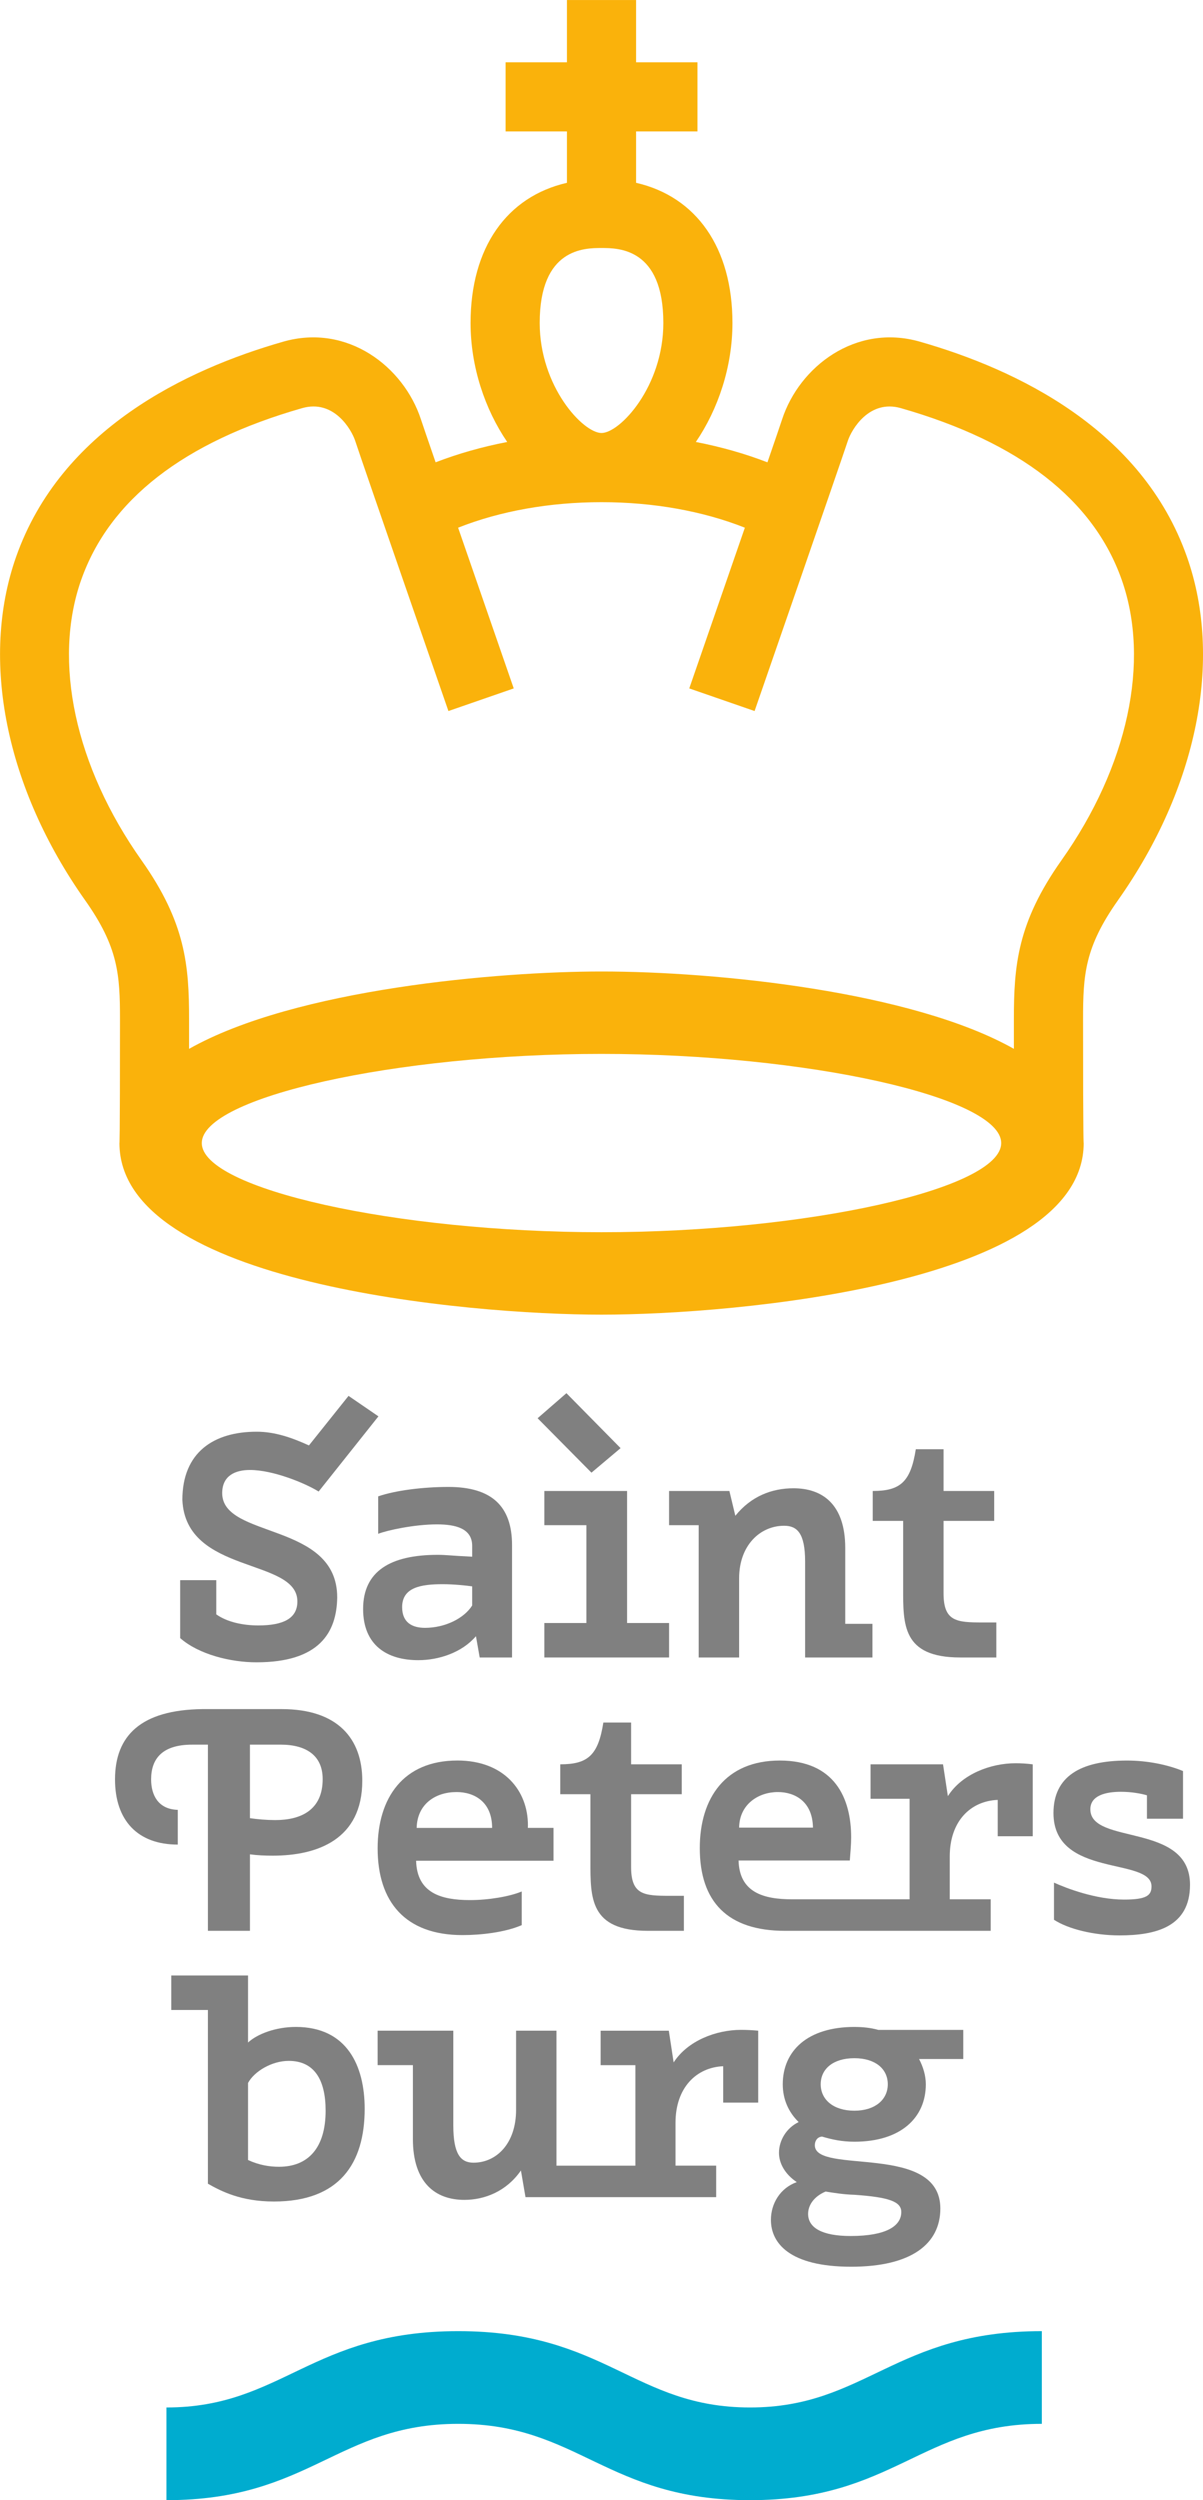<?xml version="1.0" encoding="UTF-8" standalone="no"?>
<!-- Created with Inkscape (http://www.inkscape.org/) -->

<svg
   xmlns:dc="http://purl.org/dc/elements/1.1/"
   xmlns:cc="http://creativecommons.org/ns#"
   xmlns:rdf="http://www.w3.org/1999/02/22-rdf-syntax-ns#"
   xmlns:svg="http://www.w3.org/2000/svg"
   xmlns="http://www.w3.org/2000/svg"
   xmlns:sodipodi="http://sodipodi.sourceforge.net/DTD/sodipodi-0.dtd"
   xmlns:inkscape="http://www.inkscape.org/namespaces/inkscape"
   width="25.578mm"
   height="53.145mm"
   viewBox="0 0 90.631 188.308"
   id="svg2"
   version="1.1"
   inkscape:version="0.91 r13725"
   sodipodi:docname="spb.svg">
  <defs
     id="defs4">
    <clipPath
       id="clipPath3387"
       clipPathUnits="userSpaceOnUse">
      <path
         inkscape:connector-curvature="0"
         id="path3389"
         d="m 0,7.576 595,0 0,826.849 -595,0 L 0,7.576 Z" />
    </clipPath>
    <clipPath
       id="clipPath3809"
       clipPathUnits="userSpaceOnUse">
      <path
         inkscape:connector-curvature="0"
         id="path3811"
         d="m 0,7.576 594.575,0 0,826.035 L 0,833.611 0,7.576 Z" />
    </clipPath>
    <clipPath
       id="clipPath3821"
       clipPathUnits="userSpaceOnUse">
      <path
         inkscape:connector-curvature="0"
         id="path3823"
         d="m 0,7.576 595,0 0,826.849 -595,0 L 0,7.576 Z" />
    </clipPath>
    <clipPath
       id="clipPath3953"
       clipPathUnits="userSpaceOnUse">
      <path
         inkscape:connector-curvature="0"
         id="path3955"
         d="m 0,7.576 594.575,0 0,826.035 L 0,833.611 0,7.576 Z" />
    </clipPath>
    <clipPath
       id="clipPath3965"
       clipPathUnits="userSpaceOnUse">
      <path
         inkscape:connector-curvature="0"
         id="path3967"
         d="m 0,7.576 595,0 0,826.849 -595,0 L 0,7.576 Z" />
    </clipPath>
  </defs>
  <sodipodi:namedview
     id="base"
     pagecolor="#ffffff"
     bordercolor="#666666"
     borderopacity="1.0"
     inkscape:pageopacity="0.0"
     inkscape:pageshadow="2"
     inkscape:zoom="1.979899"
     inkscape:cx="-232.39469"
     inkscape:cy="56.175133"
     inkscape:document-units="px"
     inkscape:current-layer="layer1"
     showgrid="false"
     inkscape:window-width="1920"
     inkscape:window-height="1075"
     inkscape:window-x="0"
     inkscape:window-y="1"
     inkscape:window-maximized="1"
     fit-margin-top="0"
     fit-margin-left="0"
     fit-margin-right="0"
     fit-margin-bottom="0" />
  <g
     inkscape:label="Layer 1"
     inkscape:groupmode="layer"
     id="layer1"
     transform="translate(-712.407,-123.352)">
    <path
       d="m 768.913,311.659 c -10.813,0 -12.922,-5.749 -21.984,-5.749 -9.056,0 -11.175,5.749 -21.983,5.749 l 0,-6.982 c 8.716,0 10.909,-5.749 21.983,-5.749 11.097,0 13.232,5.749 21.984,5.749 8.708,0 10.909,-5.749 21.983,-5.749 l 0,6.982 c -9.062,0 -11.171,5.749 -21.983,5.749"
       style="fill:#00accf;fill-opacity:1;fill-rule:nonzero;stroke:none"
       id="path3777"
       inkscape:connector-curvature="0" />
    <path
       d="m 794.551,259.625 c 0,-1.056 1.177,-1.32 2.314,-1.32 0.791,0 1.542,0.142 1.949,0.265 l 0,1.764 2.719,0 0,-3.591 c -1.178,-0.486 -2.699,-0.791 -4.22,-0.791 -3.532,0 -5.54,1.217 -5.54,3.957 0,4.912 7.386,3.288 7.386,5.521 0,0.689 -0.386,0.994 -2.07,0.994 -2.15,0 -4.384,-0.872 -5.277,-1.278 l 0,2.799 c 1.057,0.692 3.005,1.177 4.934,1.177 2.718,0 5.314,-0.628 5.314,-3.815 0,-4.727 -7.508,-2.963 -7.508,-5.681"
       style="fill:#808080;fill-opacity:1;fill-rule:nonzero;stroke:none"
       id="path3779"
       inkscape:connector-curvature="0" />
    <path
       d="m 771.011,258.325 c 1.298,0 2.619,0.731 2.641,2.679 l -5.561,0 c 0.021,-1.745 1.439,-2.679 2.92,-2.679 z m 12.806,0.305 -0.365,-2.394 -5.459,0 0,2.596 2.941,0 0,7.571 -8.847,0 c -2.15,0 -3.976,-0.509 -4.038,-2.923 l 8.381,0 c 0.04,-0.568 0.101,-1.177 0.101,-1.745 0,-2.944 -1.239,-5.784 -5.379,-5.784 -4.077,0 -6.025,2.802 -6.025,6.595 0,4.04 2.091,6.231 6.414,6.231 l 15.502,0 0,-2.373 -3.084,0 0,-3.226 c 0,-2.679 1.584,-4.182 3.614,-4.263 l 0,2.739 2.638,0 0,-5.416 c -0.47,-0.062 -0.893,-0.083 -1.3,-0.083 -1.867,0 -4.04,0.813 -5.092,2.477"
       style="fill:#808080;fill-opacity:1;fill-rule:nonzero;stroke:none"
       id="path3781"
       inkscape:connector-curvature="0" />
    <path
       d="m 763.158,278.693 -0.364,-2.394 -5.137,0 0,2.596 2.619,0 0,7.569 -5.946,0 0,-10.166 -3.043,0 0,5.966 c 0,2.536 -1.483,3.976 -3.206,3.976 -0.957,0 -1.523,-0.625 -1.523,-2.801 l 0,-7.142 -5.702,0 0,2.596 2.657,0 0,5.56 c 0,3.288 1.684,4.588 3.876,4.588 1.522,0 3.166,-0.63 4.263,-2.214 l 0.344,2.01 14.366,0 0,-2.375 -3.064,0 0,-3.226 c 0,-2.659 1.584,-4.179 3.592,-4.261 l 0,2.74 2.638,0 0,-5.418 c -0.445,-0.04 -0.871,-0.061 -1.298,-0.061 -1.867,0 -4.017,0.812 -5.073,2.454"
       style="fill:#808080;fill-opacity:1;fill-rule:nonzero;stroke:none"
       id="path3783"
       inkscape:connector-curvature="0" />
    <path
       d="m 742.703,244.396 c 0,-1.502 1.442,-1.727 3.065,-1.727 0.81,0 1.785,0.102 2.211,0.164 l 0,1.44 c -0.609,0.973 -2.048,1.684 -3.552,1.684 -0.954,0 -1.724,-0.386 -1.724,-1.562 z m 5.561,2.19 0.282,1.603 2.437,0 0,-8.462 c 0,-2.941 -1.544,-4.383 -4.789,-4.383 -1.928,0 -4,0.263 -5.296,0.71 l 0,2.821 c 0.668,-0.263 2.719,-0.711 4.423,-0.711 1.381,0 2.659,0.285 2.659,1.625 l 0,0.81 c -1.644,-0.08 -1.968,-0.141 -2.598,-0.141 -3.571,0 -5.619,1.238 -5.619,4.078 0,2.721 1.785,3.856 4.159,3.856 1.542,0 3.285,-0.569 4.343,-1.807"
       style="fill:#808080;fill-opacity:1;fill-rule:nonzero;stroke:none"
       id="path3785"
       inkscape:connector-curvature="0" />
    <path
       d="m 779.291,280.336 c 0,1.137 -0.934,1.989 -2.517,1.989 -1.601,0 -2.537,-0.852 -2.537,-1.989 0,-1.156 0.936,-1.966 2.537,-1.966 1.582,0 2.517,0.81 2.517,1.966 z m -4.687,8.078 c 0.628,0.102 1.38,0.223 2.171,0.244 2.598,0.182 3.533,0.507 3.533,1.298 0,1.035 -1.099,1.807 -3.816,1.807 -2.171,0 -3.204,-0.631 -3.204,-1.666 0,-0.627 0.405,-1.297 1.317,-1.683 z m 2.171,-12.398 c -3.531,0 -5.397,1.805 -5.397,4.321 0,1.118 0.426,2.092 1.198,2.844 -0.936,0.447 -1.483,1.399 -1.483,2.314 0,0.809 0.467,1.621 1.34,2.209 -1.258,0.448 -1.947,1.625 -1.947,2.843 0,1.764 1.419,3.53 6.046,3.53 4.545,0 6.718,-1.724 6.718,-4.384 0,-4.99 -9.456,-2.515 -9.456,-4.767 0,-0.346 0.203,-0.63 0.546,-0.651 0.754,0.225 1.504,0.386 2.437,0.386 3.49,0 5.379,-1.807 5.379,-4.324 0,-0.668 -0.204,-1.317 -0.509,-1.906 l 3.33,0 0,-2.191 -6.394,0 c -0.589,-0.164 -1.175,-0.223 -1.807,-0.223"
       style="fill:#808080;fill-opacity:1;fill-rule:nonzero;stroke:none"
       id="path3787"
       inkscape:connector-curvature="0" />
    <path
       d="m 765.045,248.189 3.046,0 0,-5.966 c 0,-2.475 1.582,-3.955 3.389,-3.955 0.973,0 1.582,0.547 1.582,2.699 l 0,7.223 5.073,0 0,-2.536 -2.049,0 0,-5.702 c 0,-3.288 -1.705,-4.507 -3.898,-4.507 -1.622,0 -3.187,0.589 -4.383,2.072 l -0.447,-1.867 -4.545,0 0,2.576 2.231,0 0,9.964"
       style="fill:#808080;fill-opacity:1;fill-rule:nonzero;stroke:none"
       id="path3789"
       inkscape:connector-curvature="0" />
    <path
       d="m 780.448,242.955 c 0,2.74 -0.08,5.234 4.301,5.234 l 2.719,0 0,-2.638 -1.054,0 c -1.947,0 -2.922,-0.08 -2.922,-2.191 l 0,-5.458 3.815,0 0,-2.253 -3.815,0 0,-3.145 -2.091,0 c -0.386,2.475 -1.175,3.145 -3.245,3.145 l 0,2.253 2.292,0 0,5.053"
       style="fill:#808080;fill-opacity:1;fill-rule:nonzero;stroke:none"
       id="path3791"
       inkscape:connector-curvature="0" />
    <path
       d="m 737.812,243.665 c 0,-5.702 -8.665,-4.402 -8.665,-7.853 0,-1.34 1.014,-1.745 2.091,-1.745 1.746,0 4.161,0.994 5.174,1.624 l 4.505,-5.663 -2.252,-1.542 -2.984,3.733 c -1.278,-0.587 -2.576,-1.035 -3.936,-1.035 -3.226,0 -5.599,1.544 -5.599,5.135 0.242,5.643 8.665,4.343 8.665,7.65 0,1.278 -1.054,1.807 -2.944,1.807 -1.136,0 -2.333,-0.244 -3.166,-0.833 l 0,-2.577 -2.721,0 0,4.362 c 1.403,1.239 3.816,1.826 5.746,1.826 4.748,0 6.048,-2.252 6.086,-4.89"
       style="fill:#808080;fill-opacity:1;fill-rule:nonzero;stroke:none"
       id="path3793"
       inkscape:connector-curvature="0" />
    <path
       d="m 743.798,261.025 c 0.04,-1.786 1.4,-2.7 3.005,-2.7 1.359,0 2.679,0.753 2.679,2.7 l -5.684,0 z m 3.064,-5.075 c -4.078,0 -6.005,2.821 -6.005,6.615 0,4.038 2.088,6.534 6.392,6.534 1.38,0 3.204,-0.203 4.465,-0.751 l 0,-2.536 c -0.915,0.384 -2.499,0.65 -3.899,0.65 -2.171,0 -3.997,-0.528 -4.059,-2.963 l 10.352,0 0,-2.475 -1.934,0 c 10e-4,-0.068 0.006,-0.138 0.006,-0.204 0,-2.577 -1.786,-4.871 -5.319,-4.871"
       style="fill:#808080;fill-opacity:1;fill-rule:nonzero;stroke:none"
       id="path3795"
       inkscape:connector-curvature="0" />
    <path
       d="m 733.427,286.548 c -0.708,0 -1.501,-0.123 -2.333,-0.509 l 0,-5.804 c 0.469,-0.871 1.788,-1.663 3.065,-1.663 1.907,0 2.78,1.399 2.78,3.753 0,2.802 -1.317,4.223 -3.512,4.223 z m 1.26,-10.532 c -1.502,0 -2.901,0.528 -3.593,1.175 l 0,-5.051 -5.783,0 0,2.598 2.759,0 0,13.087 c 0.976,0.549 2.458,1.34 4.974,1.34 4.931,0 6.837,-2.863 6.837,-6.981 0,-3.228 -1.319,-6.169 -5.194,-6.169"
       style="fill:#808080;fill-opacity:1;fill-rule:nonzero;stroke:none"
       id="path3797"
       inkscape:connector-curvature="0" />
    <path
       d="m 761.211,268.776 2.718,0 0,-2.636 -1.053,0 c -1.949,0 -2.923,-0.062 -2.923,-2.172 l 0,-5.481 3.815,0 0,-2.251 -3.815,0 0,-3.147 -2.091,0 c -0.386,2.477 -1.175,3.147 -3.247,3.147 l 0,2.251 2.273,0 0,5.053 c 0,2.741 -0.061,5.237 4.324,5.237"
       style="fill:#808080;fill-opacity:1;fill-rule:nonzero;stroke:none"
       id="path3799"
       inkscape:connector-curvature="0" />
    <path
       d="m 731.238,254.754 2.312,0 c 1.99,0 3.167,0.871 3.167,2.595 0,2.336 -1.643,3.087 -3.574,3.087 -0.648,0 -1.338,-0.061 -1.906,-0.143 l 0,-5.539 z m -5.438,4.911 c -1.461,-0.04 -2.008,-1.096 -2.008,-2.293 0,-1.603 0.89,-2.617 3.084,-2.617 l 1.195,0 0,14.022 3.167,0 0,-5.762 c 0.548,0.078 1.135,0.101 1.726,0.101 3.348,0 6.737,-1.217 6.737,-5.643 0,-3.145 -1.827,-5.396 -6.068,-5.396 l -5.986,0 c -4.607,0.059 -6.575,1.987 -6.575,5.295 0,3.086 1.705,4.91 4.729,4.91 l 0,-2.617"
       style="fill:#808080;fill-opacity:1;fill-rule:nonzero;stroke:none"
       id="path3801"
       inkscape:connector-curvature="0" />
    <path
       d="m 759.161,232.423 -4.081,-4.14 -2.171,1.887 4.057,4.1 2.194,-1.847"
       style="fill:#808080;fill-opacity:1;fill-rule:nonzero;stroke:none"
       id="path3803"
       inkscape:connector-curvature="0" />
    <path
       d="m 753.417,235.649 0,2.576 3.167,0 0,7.368 -3.167,0 0,2.596 9.397,0 0,-2.596 -3.164,0 0,-9.944 -6.232,0"
       style="fill:#808080;fill-opacity:1;fill-rule:nonzero;stroke:none"
       id="path3813"
       inkscape:connector-curvature="0" />
    <path
       d="m 727.609,209.445 c 0,-3.453 14.634,-6.716 30.112,-6.716 15.481,0 30.115,3.263 30.115,6.716 0,3.451 -14.634,6.714 -30.115,6.714 -15.478,0 -30.112,-3.263 -30.112,-6.714 z m 25.458,-61.767 c 0,-5.647 3.382,-5.647 4.656,-5.647 1.273,0 4.658,0 4.658,5.647 0,4.788 -3.269,8.286 -4.658,8.286 -1.388,0 -4.656,-3.498 -4.656,-8.286 z m -34.542,19.348 c 2.125,-6.031 7.724,-10.384 16.646,-12.935 2.382,-0.682 3.714,1.607 3.995,2.462 0.507,1.554 6.759,19.587 7.024,20.353 l 4.921,-1.705 c -0.037,-0.109 -2.256,-6.51 -4.191,-12.105 3.169,-1.255 6.899,-1.922 10.803,-1.922 3.904,0 7.631,0.667 10.8,1.922 -1.933,5.595 -4.152,11.996 -4.189,12.105 l 4.922,1.705 c 0.265,-0.766 6.513,-18.798 7.025,-20.352 0.28,-0.856 1.613,-3.141 3.992,-2.463 8.922,2.551 14.523,6.904 16.643,12.935 2.165,6.147 0.464,14.046 -4.545,21.127 -3.322,4.7 -3.581,7.93 -3.581,11.98 l 0,2.215 c -7.658,-4.324 -22.37,-5.826 -31.069,-5.826 -7.681,0 -23.037,1.289 -31.069,5.827 l 0,-2.216 c 0,-4.05 -0.256,-7.279 -3.58,-11.98 -5.01,-7.083 -6.71,-14.98 -4.548,-21.127 z m 78.103,24.136 c 5.982,-8.459 7.927,-18.128 5.203,-25.864 -3.382,-9.613 -12.812,-14.122 -20.124,-16.213 -4.84,-1.385 -9.079,1.885 -10.377,5.848 -0.111,0.342 -0.529,1.56 -1.106,3.24 -1.692,-0.653 -3.503,-1.168 -5.394,-1.533 1.678,-2.461 2.758,-5.666 2.758,-8.96 0,-5.676 -2.724,-9.52 -7.26,-10.56 l 0,-3.87 4.624,0 0,-5.209 -4.624,0 0,-4.687 -5.209,0 0,4.687 -4.622,0 0,5.209 4.622,0 0,3.87 c -4.535,1.041 -7.261,4.884 -7.261,10.56 0,3.294 1.082,6.5 2.761,8.96 -1.894,0.365 -3.703,0.88 -5.394,1.532 -0.578,-1.677 -0.995,-2.895 -1.107,-3.237 -1.298,-3.964 -5.533,-7.237 -10.376,-5.849 -7.315,2.091 -16.744,6.599 -20.125,16.213 -2.722,7.735 -0.778,17.404 5.206,25.864 2.502,3.538 2.623,5.61 2.623,8.971 0,9.775 -0.041,9.312 -0.041,9.312 0,10.6 26.219,12.922 36.319,12.922 10.105,0 36.325,-2.321 36.325,-12.922 0,0 -0.047,0.463 -0.047,-9.312 0,-3.359 0.124,-5.432 2.627,-8.971"
       style="fill:#fab20b;fill-opacity:1;fill-rule:nonzero;stroke:none"
       id="path3815"
       inkscape:connector-curvature="0" />
  </g>
</svg>
